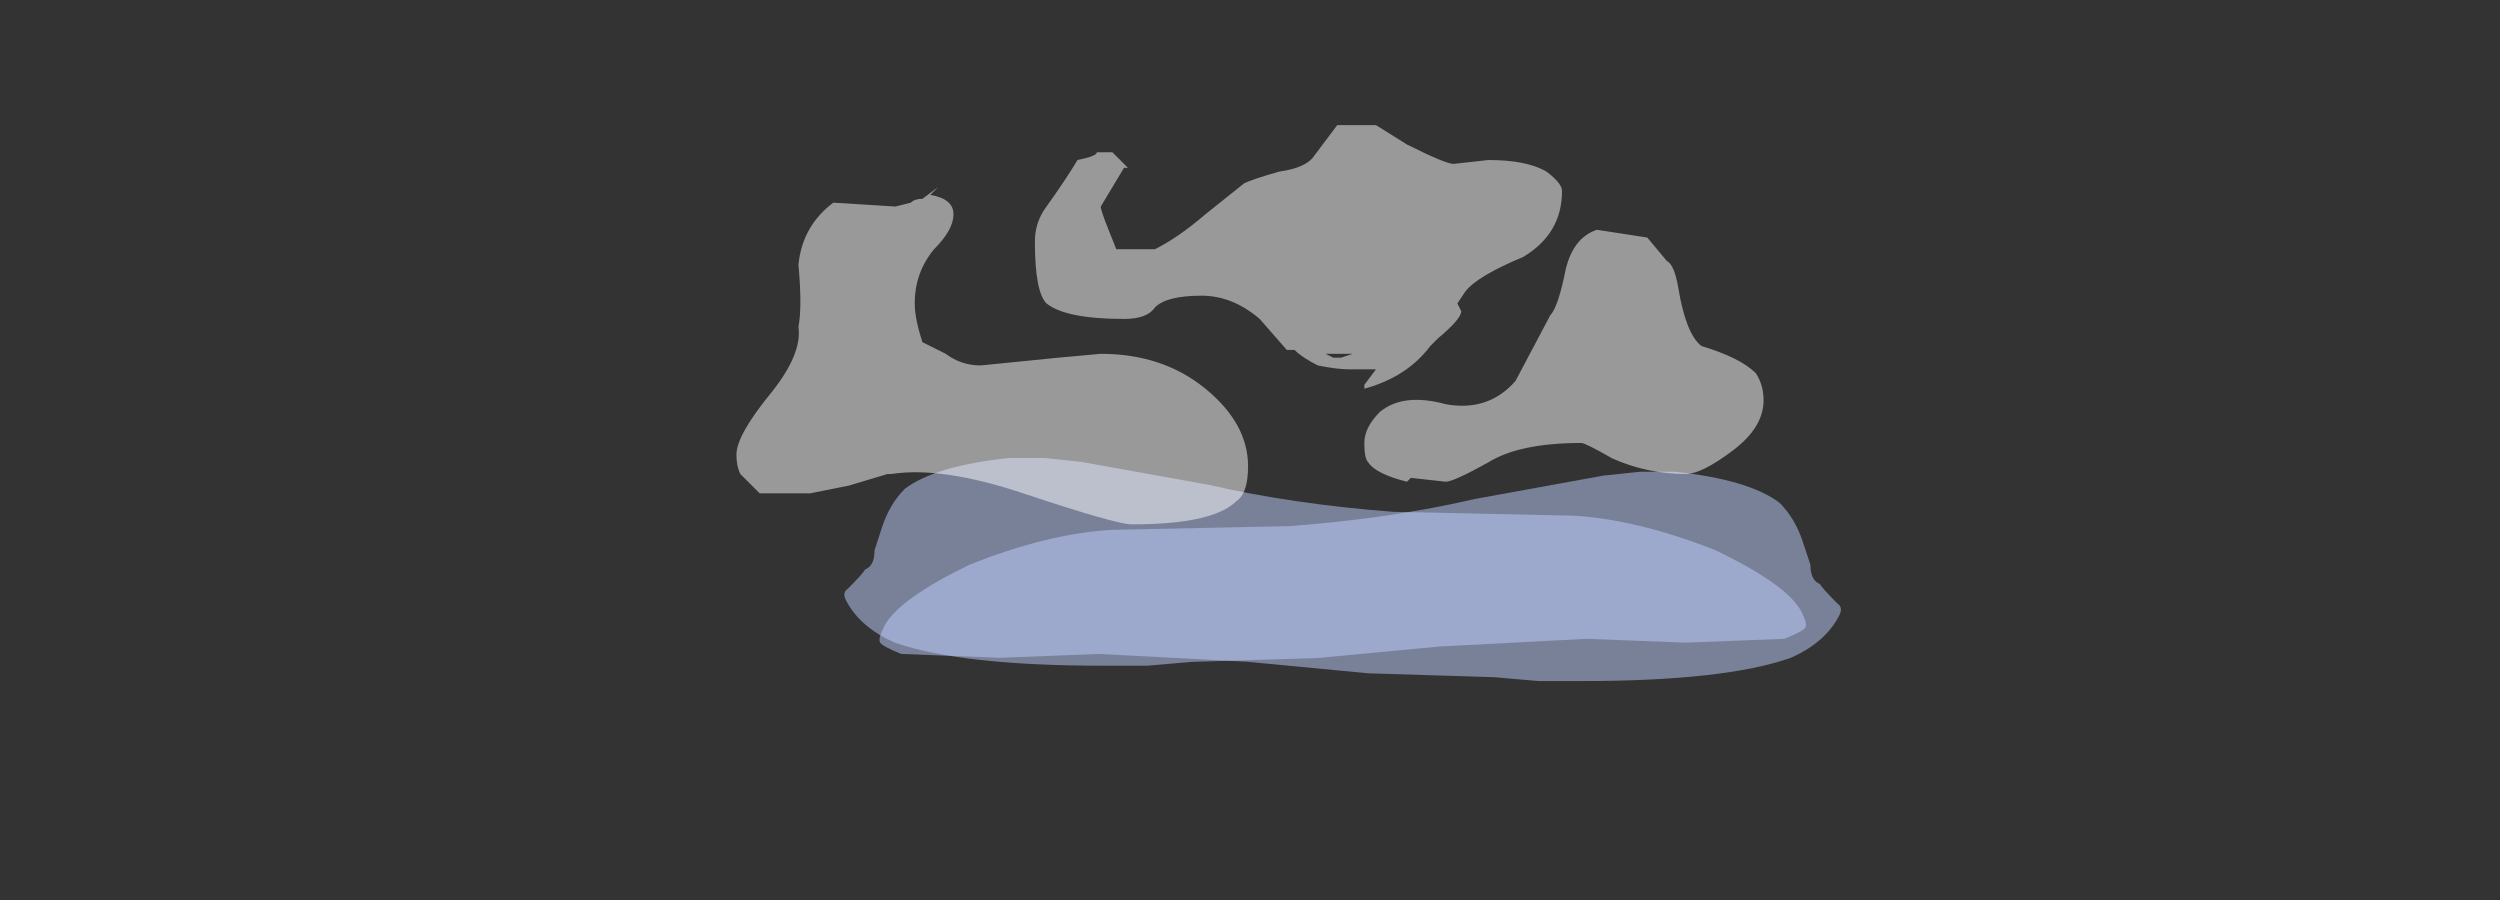 <?xml version="1.0" encoding="UTF-8" standalone="no"?>
<svg xmlns:ffdec="https://www.free-decompiler.com/flash" xmlns:xlink="http://www.w3.org/1999/xlink" ffdec:objectType="frame" height="81.3px" width="225.75px" xmlns="http://www.w3.org/2000/svg">
  <rect width="100%" height="100%" fill="#333333" stroke="none"/>
  <g transform="matrix(1.0, 0.0, 0.0, 1.0, 121.45, 51.2)">
    <use ffdec:characterId="2489" height="2.7" transform="matrix(7.0, 0.0, 3.573, 6.948, -51.668, -9.844)" width="12.25" xlink:href="#shape0"/>
    <use ffdec:characterId="2489" height="2.7" transform="matrix(-7.0, 0.0, -3.516, 7.0, 51.149, -8.6)" width="12.25" xlink:href="#shape0"/>
    <use ffdec:characterId="2519" height="5.25" transform="matrix(7.0, 0.0, 0.0, 7.0, -54.95, -40.6)" width="13.25" xlink:href="#shape1"/>
  </g>
  <defs>
    <g id="shape0" transform="matrix(1.0, 0.0, 0.0, 1.0, 6.1, 3.0)">
      <path d="M4.45 -0.6 L3.2 -0.65 1.25 -0.55 -0.4 -0.4 -2.05 -0.35 -2.65 -0.3 -3.2 -0.3 Q-5.05 -0.3 -5.75 -0.6 -6.1 -0.8 -6.1 -1.15 -6.1 -1.25 -6.0 -1.3 -5.7 -1.5 -5.65 -1.55 -5.5 -1.6 -5.4 -1.8 L-5.15 -2.1 Q-4.9 -2.4 -4.6 -2.6 -4.05 -2.9 -3.05 -3.0 L-2.6 -3.0 -2.15 -2.95 -0.65 -2.65 Q0.3 -2.4 1.55 -2.3 L3.85 -2.25 Q4.65 -2.2 5.45 -1.8 6.15 -1.35 6.15 -1.0 6.15 -0.85 6.1 -0.8 6.05 -0.75 5.75 -0.65 L4.45 -0.6" fill="#bfcfff" fill-opacity="0.502" fill-rule="evenodd" stroke="none"/>
    </g>
    <g id="shape1" transform="matrix(1.0, 0.0, 0.0, 1.0, 7.85, 5.8)">
      <path d="M4.3 -3.6 Q4.4 -3.0 4.6 -2.85 5.1 -2.7 5.3 -2.5 5.4 -2.35 5.4 -2.15 5.4 -1.8 5.0 -1.5 4.6 -1.2 4.4 -1.2 3.9 -1.2 3.45 -1.4 3.1 -1.6 3.05 -1.6 2.25 -1.6 1.85 -1.35 1.4 -1.1 1.3 -1.1 L0.85 -1.15 0.8 -1.1 Q0.4 -1.2 0.3 -1.35 0.25 -1.4 0.25 -1.6 0.25 -1.8 0.45 -2.0 0.75 -2.25 1.3 -2.1 1.85 -2.0 2.2 -2.4 L2.65 -3.25 Q2.75 -3.35 2.85 -3.85 2.95 -4.25 3.25 -4.35 L3.9 -4.25 4.15 -3.95 Q4.25 -3.9 4.3 -3.6 M0.8 -5.45 Q1.3 -5.2 1.4 -5.2 L1.85 -5.25 Q2.35 -5.25 2.6 -5.1 2.8 -4.95 2.8 -4.85 2.8 -4.3 2.3 -4.0 1.7 -3.75 1.55 -3.55 L1.45 -3.4 1.5 -3.3 Q1.5 -3.2 1.2 -2.95 L1.1 -2.85 Q0.8 -2.45 0.25 -2.3 L0.25 -2.35 0.4 -2.55 0.05 -2.55 Q-0.1 -2.55 -0.35 -2.6 -0.55 -2.7 -0.65 -2.8 L-0.75 -2.8 -1.1 -3.2 Q-1.45 -3.5 -1.85 -3.5 -2.3 -3.5 -2.45 -3.35 -2.55 -3.2 -2.85 -3.2 -3.6 -3.2 -3.85 -3.4 -4.0 -3.55 -4.0 -4.2 -4.0 -4.45 -3.85 -4.65 -3.6 -5.0 -3.45 -5.25 -3.2 -5.3 -3.2 -5.35 L-3.0 -5.35 -2.8 -5.15 -2.85 -5.15 -3.15 -4.65 Q-3.15 -4.6 -3.05 -4.35 L-2.95 -4.1 -2.45 -4.1 Q-2.15 -4.25 -1.8 -4.55 L-1.3 -4.95 Q-1.2 -5.0 -0.85 -5.1 -0.5 -5.15 -0.4 -5.3 L-0.1 -5.7 0.4 -5.7 0.8 -5.45 M-5.8 -4.65 L-5.6 -4.7 Q-5.55 -4.75 -5.45 -4.75 L-5.25 -4.9 -5.35 -4.8 Q-5.05 -4.75 -5.05 -4.55 -5.05 -4.35 -5.3 -4.1 -5.55 -3.8 -5.55 -3.4 -5.55 -3.2 -5.45 -2.9 L-5.15 -2.75 Q-4.95 -2.6 -4.7 -2.6 L-3.7 -2.7 -3.15 -2.75 Q-2.35 -2.75 -1.8 -2.3 -1.25 -1.85 -1.25 -1.3 -1.25 -0.95 -1.4 -0.85 -1.7 -0.55 -2.75 -0.55 -2.95 -0.55 -4.15 -0.95 -5.2 -1.3 -5.85 -1.2 L-5.9 -1.2 -6.4 -1.05 -6.9 -0.95 -7.55 -0.95 -7.8 -1.2 Q-7.85 -1.3 -7.85 -1.45 -7.85 -1.7 -7.4 -2.25 -7.0 -2.75 -7.05 -3.1 -7.0 -3.35 -7.05 -3.9 -7.0 -4.4 -6.6 -4.7 L-5.8 -4.65 M-0.4 -2.8 L-0.4 -2.8 M-0.15 -2.7 L-0.05 -2.7 -0.05 -2.75 -0.25 -2.75 -0.15 -2.7 M-0.05 -2.7 L0.1 -2.75 -0.05 -2.75 -0.05 -2.7" fill="#ffffff" fill-opacity="0.502" fill-rule="evenodd" stroke="none"/>
    </g>
  </defs>
</svg>
